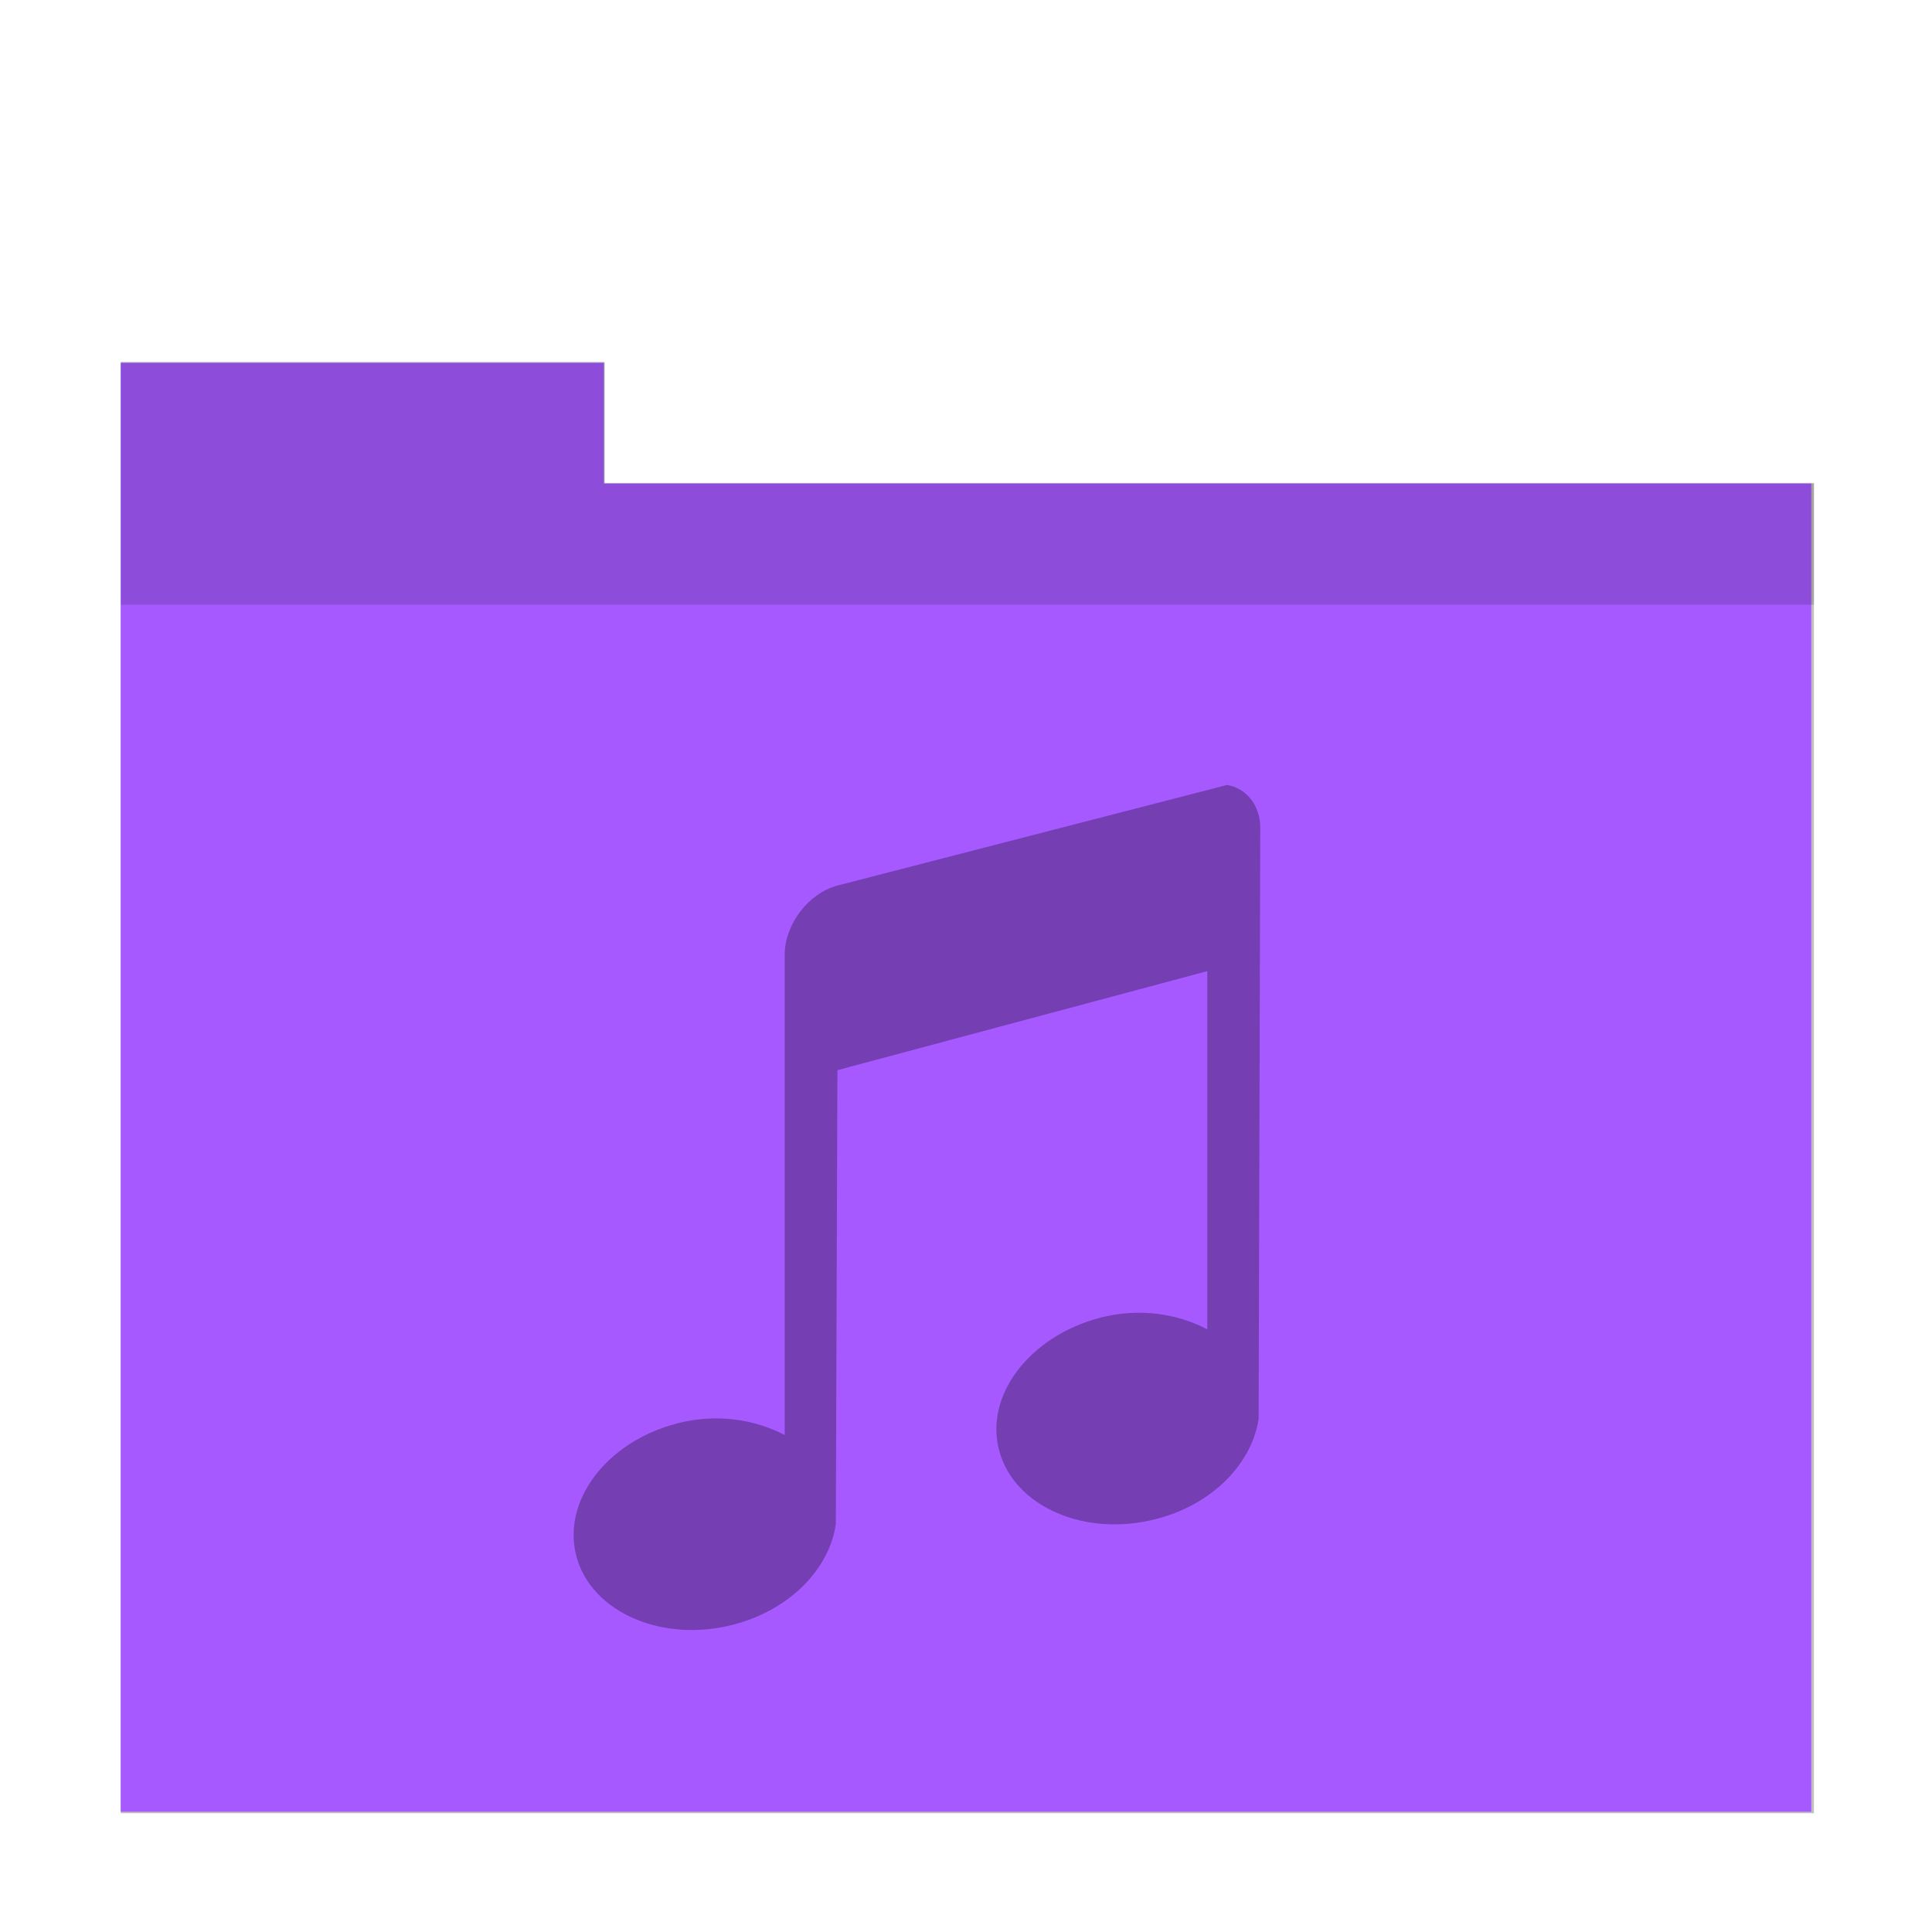 <?xml version="1.0" encoding="UTF-8" standalone="no"?>
<svg
   xmlns:dc="http://purl.org/dc/elements/1.1/"
   xmlns:cc="http://creativecommons.org/ns#"
   xmlns:rdf="http://www.w3.org/1999/02/22-rdf-syntax-ns#"
   xmlns:svg="http://www.w3.org/2000/svg"
   xmlns="http://www.w3.org/2000/svg"
   xmlns:sodipodi="http://sodipodi.sourceforge.net/DTD/sodipodi-0.dtd"
   xmlns:inkscape="http://www.inkscape.org/namespaces/inkscape"
   sodipodi:docname="folder-purple-music.svg"
   inkscape:version="1.0.2 (e86c870879, 2021-01-15)"
   id="svg8"
   version="1.1"
   viewBox="0 0 8.467 8.467"
   height="32"
   width="32">
  <defs
     id="defs2">
    <filter
       inkscape:collect="always"
       style="color-interpolation-filters:sRGB"
       id="filter12932"
       x="-0.07"
       width="1.139"
       y="-0.081"
       height="1.163">
      <feGaussianBlur
         inkscape:collect="always"
         stdDeviation="0.812"
         id="feGaussianBlur12934" />
    </filter>
  </defs>
  <sodipodi:namedview
     inkscape:window-maximized="1"
     inkscape:window-y="0"
     inkscape:window-x="0"
     inkscape:window-height="999"
     inkscape:window-width="1920"
     units="px"
     showgrid="false"
     inkscape:document-rotation="0"
     inkscape:current-layer="layer1"
     inkscape:document-units="px"
     inkscape:cy="26.846014"
     inkscape:cx="12.035039"
     inkscape:zoom="14.459008"
     inkscape:pageshadow="2"
     inkscape:pageopacity="0.0"
     borderopacity="1.0"
     bordercolor="#666666"
     pagecolor="#ffffff"
     id="base" />
  <g
     id="layer1"
     inkscape:groupmode="layer"
     inkscape:label="Capa 1">
    <path
       id="rect840-0"
       style="opacity:0.5;fill:#000000;fill-opacity:1;stroke-width:3.488;filter:url(#filter12932)"
       d="m 1.043,-8.75 v 2 2 20 H 29.043 v -20 -2 H 9.043 v -2 z"
       transform="matrix(0.265,0,0,0.265,0.253,3.905)" />
    <path
       d="m 0.529,1.59 v 0.529 0.529 5.292 H 7.938 V 2.648 2.119 H 2.646 v -0.529 z"
       style="opacity:1;fill:#a659ff;fill-opacity:1;stroke-width:0.923"
       id="rect840-7" />
    <path
       transform="scale(0.265)"
       d="M 2 6 L 2 8 L 2 10 L 30 10 L 30 8 L 10 8 L 10 6 L 2 6 z "
       style="opacity:0.15;fill:#000000;fill-opacity:1;stroke-width:0.932"
       id="path859" />
    <path
       style="color:#4d4d4d;opacity:0.3;fill:#000000;fill-opacity:1;stroke:none;stroke-width:0.232"
       class="ColorScheme-Text"
       d="M 5.378,3.44 3.67,3.881 C 3.542,3.915 3.439,4.052 3.439,4.184 V 6.289 C 3.308,6.221 3.141,6.193 2.968,6.238 2.655,6.319 2.46,6.582 2.527,6.824 2.594,7.066 2.902,7.201 3.214,7.12 3.464,7.055 3.636,6.873 3.663,6.679 l 0.007,-1.989 1.621,-0.434 V 5.826 C 5.162,5.758 4.995,5.73 4.821,5.775 4.509,5.857 4.312,6.119 4.38,6.361 4.447,6.603 4.755,6.738 5.067,6.657 5.317,6.593 5.488,6.41 5.516,6.217 l 0.007,-2.589 c 2.7e-6,-0.1 -0.062,-0.174 -0.145,-0.188 z"
       id="path4"
       inkscape:connector-curvature="0" />
  </g>
</svg>
